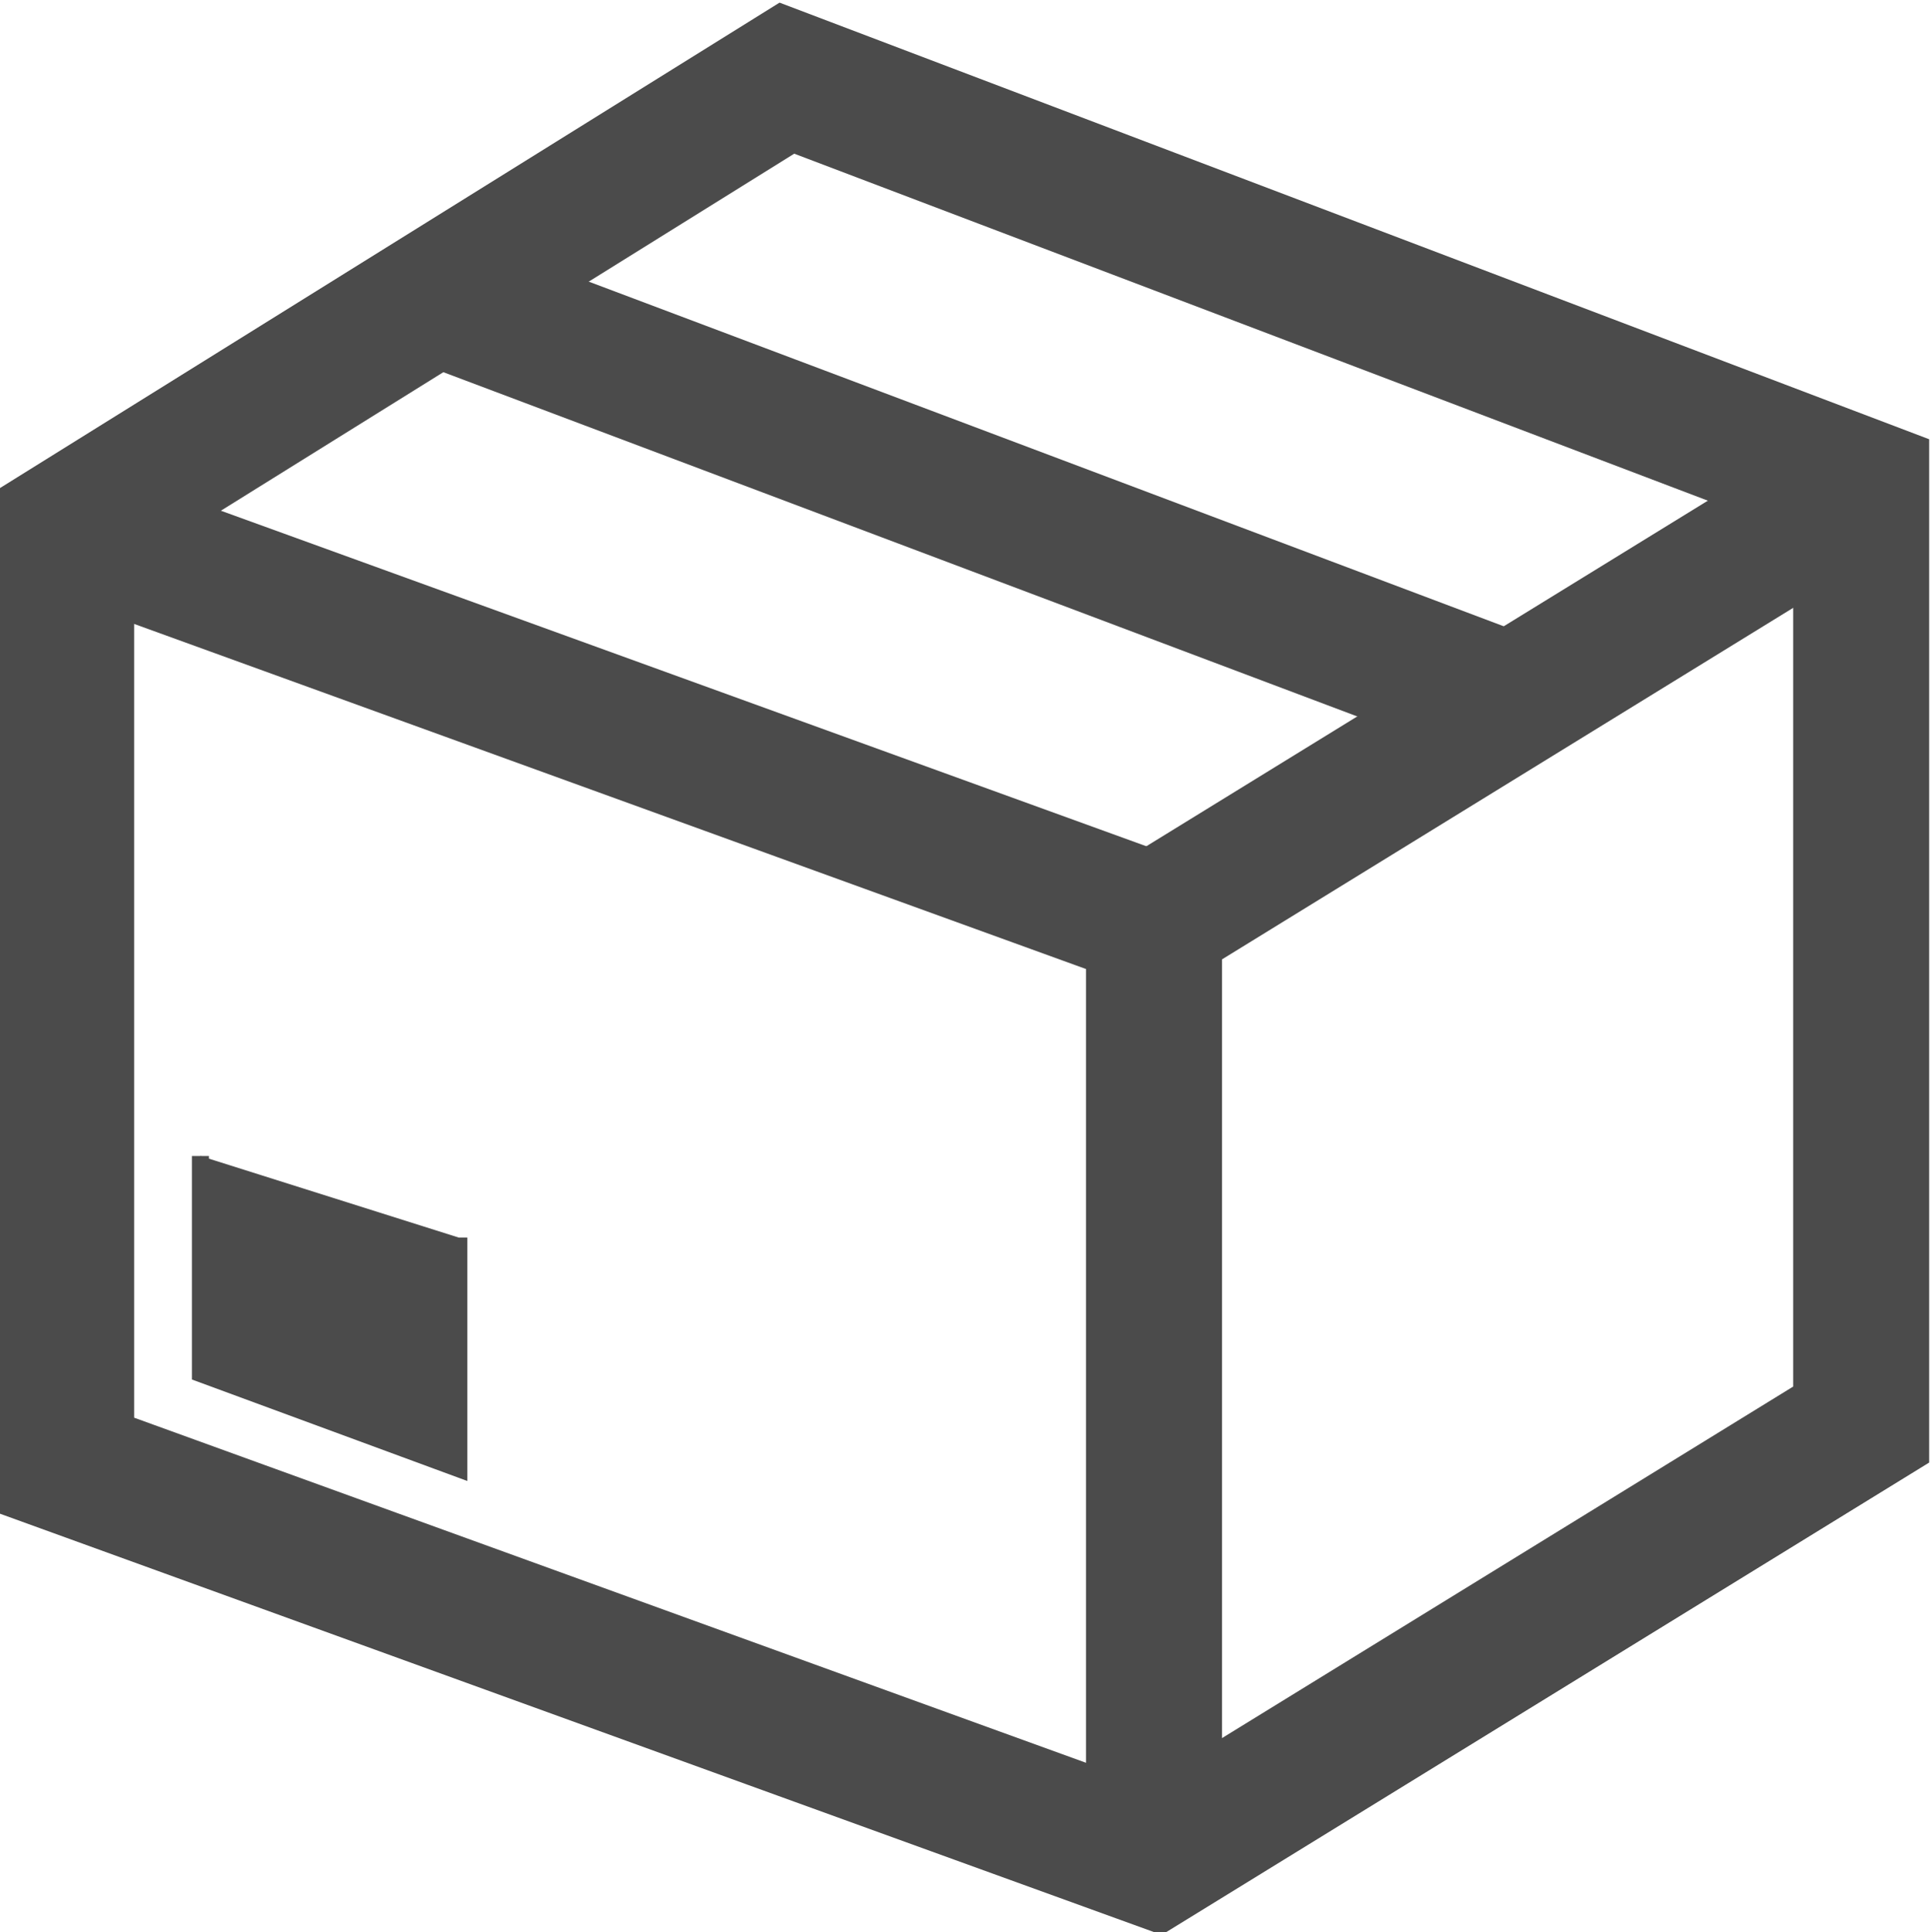 <?xml version="1.0" encoding="UTF-8" standalone="no"?>
<!-- Generator: Adobe Illustrator 18.1.1, SVG Export Plug-In . SVG Version: 6.00 Build 0)  -->

<svg
   xmlns:dc="http://purl.org/dc/elements/1.1/"
   xmlns:cc="http://creativecommons.org/ns#"
   xmlns:rdf="http://www.w3.org/1999/02/22-rdf-syntax-ns#"
   xmlns:svg="http://www.w3.org/2000/svg"
   xmlns="http://www.w3.org/2000/svg"
   xmlns:sodipodi="http://sodipodi.sourceforge.net/DTD/sodipodi-0.dtd"
   xmlns:inkscape="http://www.inkscape.org/namespaces/inkscape"
   version="1.1"
   id="Layer_1"
   x="0px"
   y="0px"
   viewBox="0 0 113.6 113.661"
   enable-background="new 0 0 800 800"
   xml:space="preserve"
   inkscape:version="0.91 r13725"
   sodipodi:docname="box1.svg"
   width="113.6"
   height="113.661"><defs
     id="defs69" /><sodipodi:namedview
     pagecolor="#ffffff"
     bordercolor="#666666"
     borderopacity="1"
     objecttolerance="10"
     gridtolerance="10"
     guidetolerance="10"
     inkscape:pageopacity="0"
     inkscape:pageshadow="2"
     inkscape:window-width="727"
     inkscape:window-height="480"
     id="namedview67"
     showgrid="false"
     inkscape:zoom="1.18"
     inkscape:cx="37.704434"
     inkscape:cy="38.998099"
     inkscape:window-x="340"
     inkscape:window-y="349"
     inkscape:window-maximized="0"
     inkscape:current-layer="g3" /><g
     id="g3"
     transform="translate(-330.508,-548.203)"><g
       id="g5"
       style="stroke:#4b4b4b;stroke-opacity:1"><polyline
         stroke-miterlimit="10"
         points="440,576.8 398.4,602.4 398.4,657.6   "
         id="polyline7"
         style="fill:none;stroke:#4b4b4b;stroke-width:8;stroke-miterlimit:10;stroke-opacity:1" /><g
         id="g9"
         style="stroke:#4b4b4b;stroke-opacity:1"><polygon
           stroke-miterlimit="10"
           points="398.4,657.6 334.4,634.4 334.4,579.2 376.8,552.8 440,576.8 440,632 "
           id="polygon11"
           style="fill:none;stroke:#4b4b4b;stroke-width:8;stroke-miterlimit:10;stroke-opacity:1" /><line
           stroke-miterlimit="10"
           x1="334.4"
           y1="579.2"
           x2="398.4"
           y2="602.4"
           id="line13"
           style="fill:none;stroke:#4b4b4b;stroke-width:8;stroke-miterlimit:10;stroke-opacity:1" /><line
           stroke-miterlimit="10"
           x1="356"
           y1="565.6"
           x2="417.6"
           y2="588.8"
           id="line15"
           style="fill:none;stroke:#4b4b4b;stroke-width:8;stroke-miterlimit:10;stroke-opacity:1" /></g></g><polyline
       points="356,621.6 356,635.2 340.8,629.6 340.8,616.8  "
       id="polyline17"
       style="stroke:#4b4b4b;stroke-opacity:1;fill:#4b4b4b;fill-opacity:1"
       transform="translate(1.498,-0.599)" /></g><g
     id="g19"
     transform="translate(925.424,-1316.848)"><polygon
       stroke-miterlimit="10"
       points="211.6,375.6 211.6,435.6 162,453.2 110,435.6 110,375.6 162,359.6 "
       id="polygon21"
       style="fill:none;stroke:#000000;stroke-width:8;stroke-miterlimit:10" /><line
       stroke-miterlimit="10"
       x1="162"
       y1="359.6"
       x2="162"
       y2="453.2"
       id="line23"
       style="fill:none;stroke:#000000;stroke-width:8;stroke-miterlimit:10" /><polygon
       points="142.8,367.6 127.6,373.2 127.6,384.4 142.8,380.4 "
       id="polygon25" /><polygon
       points="197.2,372.4 181.2,367.6 181.2,380.4 197.2,384.4 "
       id="polygon27" /><polygon
       points="154.8,422.8 140.4,420.4 140.4,438 154.8,442 "
       id="polygon29" /></g><g
     id="g31"
     transform="translate(386.441,-1449.051)"><polygon
       stroke-miterlimit="10"
       points="328,427.2 398.4,460.8 446.4,424 446.4,385.6 375.2,351.2 328,387.2 "
       id="polygon33"
       style="fill:none;stroke:#000000;stroke-width:8;stroke-miterlimit:10" /><polyline
       stroke-miterlimit="10"
       points="398.4,460.8 398.4,420.8 328,387.2  "
       id="polyline35"
       style="fill:none;stroke:#000000;stroke-width:8;stroke-miterlimit:10" /><line
       stroke-miterlimit="10"
       x1="398.4"
       y1="420.8"
       x2="446.4"
       y2="385.6"
       id="line37"
       style="fill:none;stroke:#000000;stroke-width:8;stroke-miterlimit:10" /><polyline
       stroke-miterlimit="10"
       points="375.2,351.2 375.2,385.6 420,406.4  "
       id="polyline39"
       style="fill:none;stroke:#000000;stroke-width:8;stroke-miterlimit:10" /><line
       stroke-miterlimit="10"
       x1="375.2"
       y1="385.6"
       x2="355.2"
       y2="400"
       id="line41"
       style="fill:none;stroke:#000000;stroke-width:8;stroke-miterlimit:10" /></g><g
     id="g43"
     transform="translate(1061.017,-201.593)"><polygon
       stroke-miterlimit="10"
       points="645.6,370.4 596.8,356 584,371.2 568.8,356 519.2,370.4 539.2,387.2 519.2,406.4 539.2,412 539.2,440 584,453.6 627.2,442.4 625.6,410.4 643.2,406.4 628,389.6 "
       id="polygon45"
       style="fill:none;stroke:#000000;stroke-width:8;stroke-miterlimit:10" /><polyline
       stroke-miterlimit="10"
       points="584,453.6 584,399.2 628,389.6  "
       id="polyline47"
       style="fill:none;stroke:#000000;stroke-width:8;stroke-miterlimit:10" /><line
       stroke-miterlimit="10"
       x1="539.2"
       y1="387.2"
       x2="584"
       y2="399.2"
       id="line49"
       style="fill:none;stroke:#000000;stroke-width:8;stroke-miterlimit:10" /><line
       stroke-miterlimit="10"
       x1="584"
       y1="376"
       x2="628"
       y2="387.2"
       id="line51"
       style="fill:none;stroke:#000000;stroke-width:8;stroke-miterlimit:10" /><line
       stroke-miterlimit="10"
       x1="586.4"
       y1="376"
       x2="540.8"
       y2="387.2"
       id="line53"
       style="fill:none;stroke:#000000;stroke-width:8;stroke-miterlimit:10" /><polyline
       stroke-miterlimit="10"
       points="539.2,412 568,417.6 582.4,402.4    599.2,417.6 623.2,411.2  "
       id="polyline55"
       style="fill:none;stroke:#000000;stroke-width:8;stroke-miterlimit:10" /></g><g
     id="g57"
     transform="translate(596.61,-923.627)"><polygon
       points="600,196 615.2,196 627.2,210.4 627.2,251.2 541.6,251.2 541.6,211.2 554.4,196 568,196 561.6,188 548.8,188 532.8,209.6 532.8,258.4 635.2,258.4 635.2,209.6 618.4,188 605.6,188 "
       id="polygon59" /><rect
       x="540.8"
       y="211.2"
       width="88"
       height="5.6"
       id="rect61" /><polygon
       points="584,203.2 604.8,177.6 563.2,177.6 "
       id="polygon63" /><polyline
       points="571.2,179.2 571.2,136 595.2,136 595.2,179.2  "
       id="polyline65" /></g></svg>